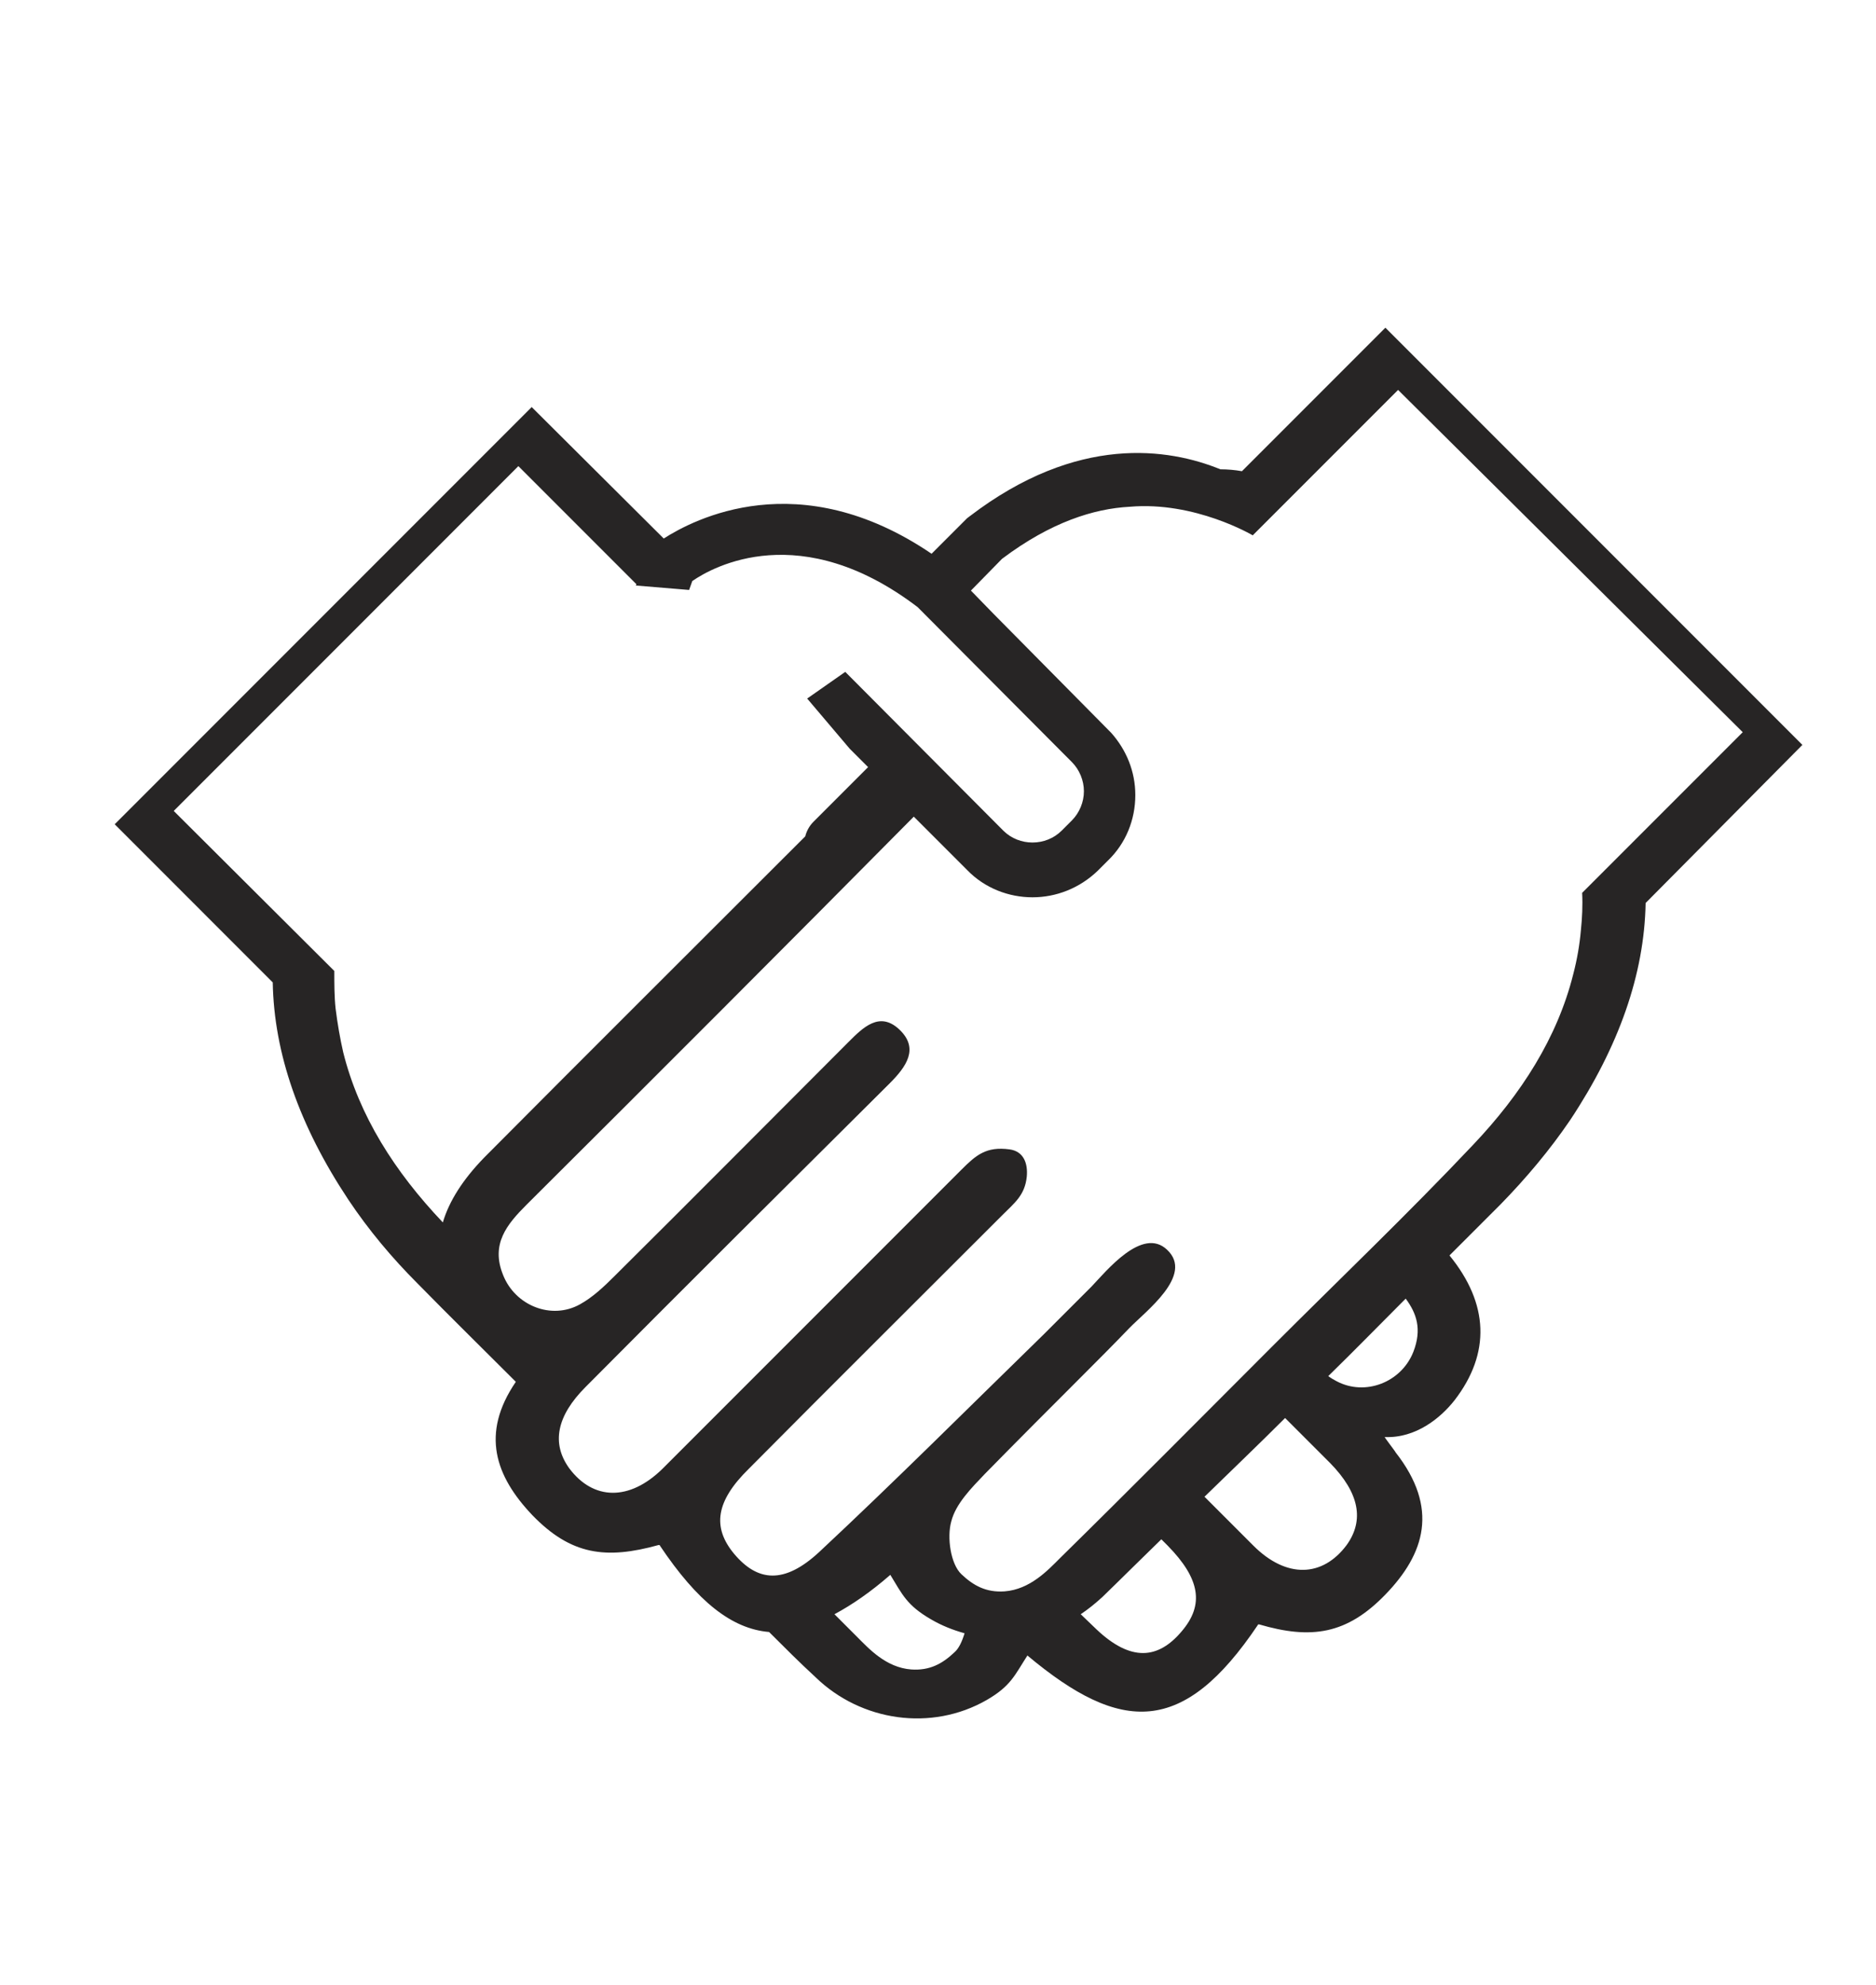 <svg width="295" height="312" viewBox="0 0 295 312" fill="none" xmlns="http://www.w3.org/2000/svg">
    <g filter="url(#filter0_d_225_1791)">
        <rect x="4.317" y="0.093" width="286.287" height="303.289" rx="5" fill="white"/>
    </g>
    <mask id="mask0_225_1791" style="mask-type:alpha" maskUnits="userSpaceOnUse" x="4" y="0" width="287" height="304">
        <rect x="4.317" y="0.093" width="286.287" height="303.289" rx="5" fill="#D9D9D9"/>
    </mask>
    <g mask="url(#mask0_225_1791)">
        <path d="M195.295 74.062C194.197 73.862 193 73.762 191.902 73.762C183.817 70.469 169.445 68.173 152.478 81.148L152.078 81.448L146.489 87.037C125.629 72.864 109.061 81.647 104.37 84.641L83.61 63.981L18.037 129.555L42.889 154.407C43.088 165.585 47.081 176.964 54.766 188.541C57.96 193.332 61.653 197.724 65.645 201.716C70.735 206.906 75.925 211.996 81.115 217.186C75.526 225.37 77.921 232.057 83.71 238.146C89.798 244.434 95.288 245.132 103.572 242.837C103.672 242.837 103.771 242.837 103.771 242.936C109.66 251.72 115.05 256.011 120.938 256.51C123.334 258.906 125.729 261.301 128.224 263.597C135.411 270.583 146.489 272.18 155.173 267.19C158.965 264.994 159.564 263.297 161.56 260.203C176.332 272.579 186.113 272.779 197.79 255.412C197.79 255.313 197.89 255.313 197.99 255.313C206.174 257.708 211.764 256.91 217.852 250.622C224.04 244.234 226.335 237.048 219.449 228.265C219.449 228.165 217.652 225.869 217.752 225.869C222.643 226.069 226.535 222.875 228.731 220.08C234.42 212.695 234.12 204.91 227.932 197.324C230.627 194.63 233.322 191.935 236.017 189.24C240.009 185.148 243.702 180.756 246.896 176.065C254.581 164.488 258.573 153.109 258.773 141.931L283.426 117.079L217.852 51.505L195.295 74.062ZM69.637 192.134C62.052 184.15 56.463 175.367 53.967 165.386C53.468 163.19 53.069 160.894 52.77 158.499C52.57 156.603 52.57 154.607 52.57 152.61L27.319 127.459L81.514 73.263L98.881 90.63L100.079 91.828L99.979 92.027L108.363 92.726L108.862 91.328C112.155 89.033 125.929 81.448 144.293 95.421L168.547 119.774C169.744 120.971 170.443 122.668 170.443 124.365C170.443 126.062 169.744 127.758 168.547 128.956L166.95 130.553C164.455 133.048 160.263 133.048 157.768 130.553L132.915 105.601L126.927 109.793L133.614 117.678L136.508 120.572C133.614 123.467 130.819 126.261 127.925 129.156C127.226 129.854 126.827 130.653 126.627 131.451C126.528 131.551 126.328 131.751 126.228 131.85C109.56 148.518 92.793 165.186 76.125 181.954C72.831 185.347 70.635 188.741 69.637 192.134ZM150.082 259.704C148.186 261.501 146.19 262.599 143.295 262.399C139.303 262.1 136.608 259.105 134.712 257.209C133.514 256.011 132.416 254.913 131.219 253.716C134.013 252.219 136.908 250.222 140.002 247.528C141.898 250.622 142.597 252.318 146.389 254.514C148.086 255.512 149.883 256.211 151.679 256.71C151.28 258.007 150.781 259.105 150.082 259.704ZM185.813 256.411C182.121 260.802 177.829 261.201 172.439 256.111C171.641 255.313 170.743 254.514 169.944 253.716C171.142 252.917 172.24 252.019 173.338 251.021C176.432 248.027 179.526 244.933 182.62 241.938C182.919 242.238 183.318 242.637 183.618 242.936C188.708 248.126 189.407 252.219 185.813 256.411ZM211.764 242.837C207.971 247.927 202.282 248.126 197.092 242.936C194.497 240.341 192.002 237.846 189.407 235.251C193.598 231.159 197.89 227.067 202.082 222.875C204.478 225.27 206.873 227.666 209.169 229.961C213.76 234.652 214.558 238.944 211.764 242.837ZM222.243 212.495C220.347 217.286 214.658 219.482 210.167 217.086C209.767 216.887 209.268 216.587 208.869 216.288C212.961 212.295 216.954 208.203 221.046 204.111C222.742 206.407 223.641 208.902 222.243 212.495ZM274.044 115.083L248.792 140.334C248.892 142.33 248.792 144.326 248.593 146.223C248.393 148.518 247.994 150.814 247.395 153.109C244.9 163.09 239.211 171.973 231.625 179.958C221.345 190.837 210.566 201.117 199.986 211.697C188.908 222.775 177.829 233.954 166.65 244.933C164.754 246.829 161.959 249.823 157.967 250.123C155.073 250.322 153.077 249.224 151.18 247.428C149.483 245.831 148.885 241.639 149.583 239.144C150.282 236.349 152.777 233.854 154.873 231.658C159.963 226.468 165.053 221.378 170.144 216.288C172.639 213.793 175.134 211.297 177.529 208.802C180.124 206.107 187.81 200.418 183.518 196.426C179.625 192.733 173.936 199.82 171.641 202.215C169.146 204.71 166.65 207.205 164.155 209.7C152.378 221.178 140.8 232.756 128.823 243.935C123.334 249.025 119.142 248.626 115.449 244.234C111.956 240.042 112.555 235.95 117.745 230.86C131.019 217.485 144.393 204.211 157.668 190.937C159.564 189.04 161.161 187.843 161.46 184.948C161.66 182.852 160.961 180.956 158.766 180.656C155.073 180.157 153.476 181.555 151.18 183.85C135.51 199.52 119.841 215.19 104.171 230.86C98.981 235.95 93.292 235.85 89.499 230.76C86.704 226.867 87.503 222.576 92.094 217.985C107.963 202.015 123.933 186.146 139.902 170.276C142.497 167.681 144.593 164.787 141.399 161.793C138.305 158.898 135.71 161.493 133.414 163.789C121.138 176.065 108.962 188.342 96.585 200.618C94.988 202.215 93.192 203.912 91.196 205.009C86.704 207.505 81.015 205.209 79.119 200.418C77.123 195.528 79.718 192.434 82.812 189.34C103.173 169.079 123.533 148.718 143.695 128.357L152.078 136.741C154.873 139.635 158.666 141.033 162.359 141.033C166.052 141.033 169.744 139.635 172.639 136.841L174.236 135.244C177.03 132.549 178.528 128.856 178.528 124.964C178.528 121.271 177.13 117.877 174.735 115.182L156.27 96.518L152.677 92.826L157.568 87.835C165.253 82.046 172.04 79.95 177.629 79.651C187.909 78.753 196.992 84.142 196.992 84.142L202.481 78.653L219.848 61.286L274.044 115.083Z" fill="#272525"/>
    </g>
</svg>

